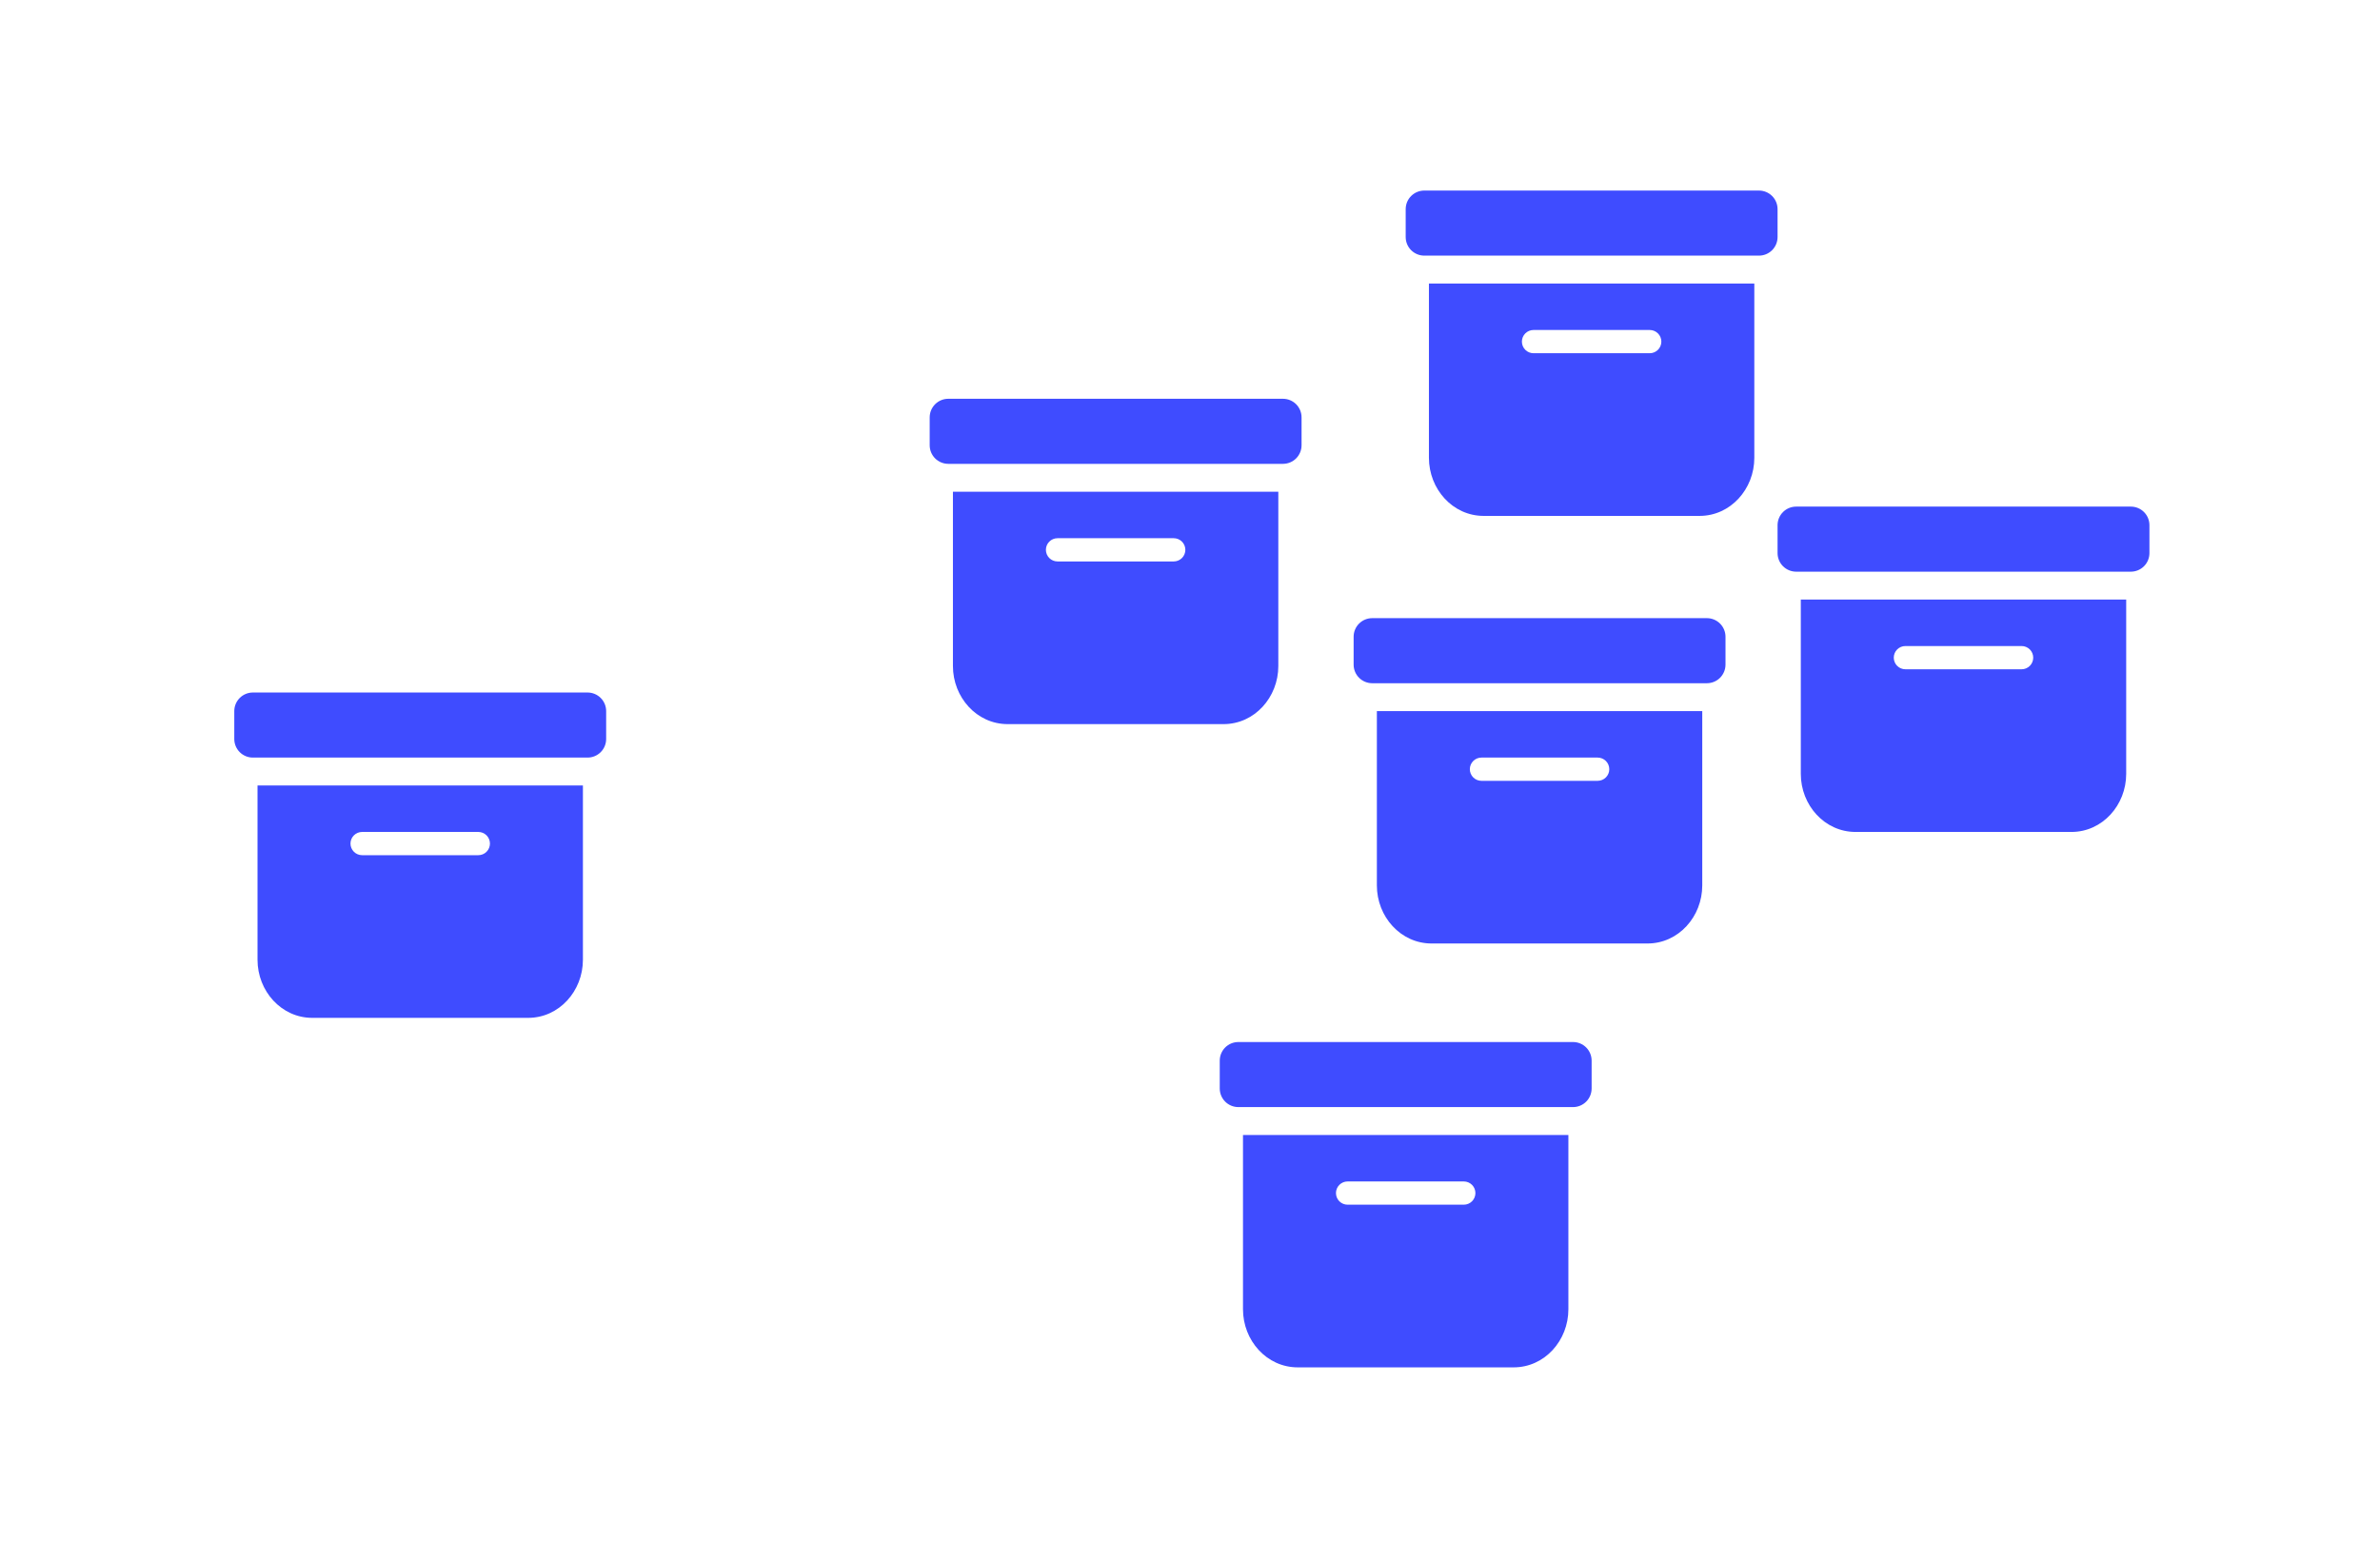 <svg width="640" height="420" viewBox="0 0 640 420" fill="none" xmlns="http://www.w3.org/2000/svg">
<rect width="640" height="420" fill="white"/>
<rect width="100" height="100" transform="translate(250 101)" fill="white"/>
<path d="M329.019 194.75C337.369 194.75 343.75 187.531 343.75 179.125V132.25H256.25V179.125C256.25 187.531 262.631 194.75 270.981 194.75H329.019ZM284.375 144.75H315.625C316.454 144.75 317.249 145.079 317.835 145.665C318.421 146.251 318.75 147.046 318.75 147.875C318.75 148.704 318.421 149.499 317.835 150.085C317.249 150.671 316.454 151 315.625 151H284.375C283.546 151 282.751 150.671 282.165 150.085C281.579 149.499 281.25 148.704 281.25 147.875C281.25 147.046 281.579 146.251 282.165 145.665C282.751 145.079 283.546 144.75 284.375 144.75ZM255 107.25C253.674 107.25 252.402 107.777 251.464 108.714C250.527 109.652 250 110.924 250 112.25V119.75C250 121.076 250.527 122.348 251.464 123.286C252.402 124.223 253.674 124.75 255 124.75H345C346.326 124.75 347.598 124.223 348.536 123.286C349.473 122.348 350 121.076 350 119.75V112.25C350 110.924 349.473 109.652 348.536 108.714C347.598 107.777 346.326 107.25 345 107.25H255Z" fill="#3F4CFF"/>
<rect width="100" height="100" transform="translate(364 160)" fill="white"/>
<path d="M443.019 253.75C451.369 253.75 457.75 246.531 457.75 238.125V191.25H370.25V238.125C370.25 246.531 376.631 253.75 384.981 253.75H443.019ZM398.375 203.75H429.625C430.454 203.75 431.249 204.079 431.835 204.665C432.421 205.251 432.75 206.046 432.75 206.875C432.75 207.704 432.421 208.499 431.835 209.085C431.249 209.671 430.454 210 429.625 210H398.375C397.546 210 396.751 209.671 396.165 209.085C395.579 208.499 395.25 207.704 395.25 206.875C395.25 206.046 395.579 205.251 396.165 204.665C396.751 204.079 397.546 203.75 398.375 203.75ZM369 166.25C367.674 166.25 366.402 166.777 365.464 167.714C364.527 168.652 364 169.924 364 171.25V178.75C364 180.076 364.527 181.348 365.464 182.286C366.402 183.223 367.674 183.75 369 183.75H459C460.326 183.75 461.598 183.223 462.536 182.286C463.473 181.348 464 180.076 464 178.75V171.25C464 169.924 463.473 168.652 462.536 167.714C461.598 166.777 460.326 166.25 459 166.25H369Z" fill="#3F4CFF"/>
<rect width="100" height="100" transform="translate(378 45)" fill="white"/>
<path d="M457.019 138.75C465.369 138.75 471.75 131.531 471.75 123.125V76.25H384.25V123.125C384.25 131.531 390.631 138.75 398.981 138.75H457.019ZM412.375 88.75H443.625C444.454 88.75 445.249 89.079 445.835 89.665C446.421 90.251 446.75 91.046 446.75 91.875C446.75 92.704 446.421 93.499 445.835 94.085C445.249 94.671 444.454 95 443.625 95H412.375C411.546 95 410.751 94.671 410.165 94.085C409.579 93.499 409.25 92.704 409.25 91.875C409.25 91.046 409.579 90.251 410.165 89.665C410.751 89.079 411.546 88.75 412.375 88.75ZM383 51.25C381.674 51.25 380.402 51.777 379.464 52.715C378.527 53.652 378 54.924 378 56.25V63.75C378 65.076 378.527 66.348 379.464 67.285C380.402 68.223 381.674 68.75 383 68.75H473C474.326 68.75 475.598 68.223 476.536 67.285C477.473 66.348 478 65.076 478 63.75V56.25C478 54.924 477.473 53.652 476.536 52.715C475.598 51.777 474.326 51.25 473 51.25H383Z" fill="#3F4CFF"/>
<rect width="100" height="100" transform="translate(63 180)" fill="white"/>
<path d="M142.019 273.75C150.369 273.75 156.75 266.531 156.75 258.125V211.25H69.25V258.125C69.25 266.531 75.631 273.75 83.981 273.75H142.019ZM97.375 223.75H128.625C129.454 223.75 130.249 224.079 130.835 224.665C131.421 225.251 131.75 226.046 131.75 226.875C131.75 227.704 131.421 228.499 130.835 229.085C130.249 229.671 129.454 230 128.625 230H97.375C96.546 230 95.751 229.671 95.165 229.085C94.579 228.499 94.25 227.704 94.25 226.875C94.25 226.046 94.579 225.251 95.165 224.665C95.751 224.079 96.546 223.75 97.375 223.75ZM68 186.25C66.674 186.25 65.402 186.777 64.465 187.714C63.527 188.652 63 189.924 63 191.25V198.75C63 200.076 63.527 201.348 64.465 202.286C65.402 203.223 66.674 203.75 68 203.75H158C159.326 203.75 160.598 203.223 161.536 202.286C162.473 201.348 163 200.076 163 198.75V191.25C163 189.924 162.473 188.652 161.536 187.714C160.598 186.777 159.326 186.25 158 186.25H68Z" fill="#3F4CFF"/>
<rect width="100" height="100" transform="translate(328 274)" fill="white"/>
<path d="M407.019 367.75C415.369 367.75 421.75 360.531 421.75 352.125V305.25H334.25V352.125C334.25 360.531 340.631 367.75 348.981 367.75H407.019ZM362.375 317.75H393.625C394.454 317.75 395.249 318.079 395.835 318.665C396.421 319.251 396.75 320.046 396.75 320.875C396.75 321.704 396.421 322.499 395.835 323.085C395.249 323.671 394.454 324 393.625 324H362.375C361.546 324 360.751 323.671 360.165 323.085C359.579 322.499 359.25 321.704 359.25 320.875C359.25 320.046 359.579 319.251 360.165 318.665C360.751 318.079 361.546 317.75 362.375 317.75ZM333 280.25C331.674 280.25 330.402 280.777 329.464 281.714C328.527 282.652 328 283.924 328 285.25V292.75C328 294.076 328.527 295.348 329.464 296.286C330.402 297.223 331.674 297.75 333 297.75H423C424.326 297.75 425.598 297.223 426.536 296.286C427.473 295.348 428 294.076 428 292.75V285.25C428 283.924 427.473 282.652 426.536 281.714C425.598 280.777 424.326 280.25 423 280.25H333Z" fill="#3F4CFF"/>
<rect width="100" height="100" transform="translate(478 130)" fill="white"/>
<path d="M557.019 223.75C565.369 223.75 571.75 216.531 571.75 208.125V161.25H484.25V208.125C484.25 216.531 490.631 223.75 498.981 223.75H557.019ZM512.375 173.75H543.625C544.454 173.75 545.249 174.079 545.835 174.665C546.421 175.251 546.75 176.046 546.75 176.875C546.75 177.704 546.421 178.499 545.835 179.085C545.249 179.671 544.454 180 543.625 180H512.375C511.546 180 510.751 179.671 510.165 179.085C509.579 178.499 509.25 177.704 509.25 176.875C509.25 176.046 509.579 175.251 510.165 174.665C510.751 174.079 511.546 173.75 512.375 173.75ZM483 136.25C481.674 136.25 480.402 136.777 479.464 137.714C478.527 138.652 478 139.924 478 141.25V148.75C478 150.076 478.527 151.348 479.464 152.286C480.402 153.223 481.674 153.75 483 153.75H573C574.326 153.75 575.598 153.223 576.536 152.286C577.473 151.348 578 150.076 578 148.75V141.25C578 139.924 577.473 138.652 576.536 137.714C575.598 136.777 574.326 136.25 573 136.25H483Z" fill="#3F4CFF"/>
</svg>
